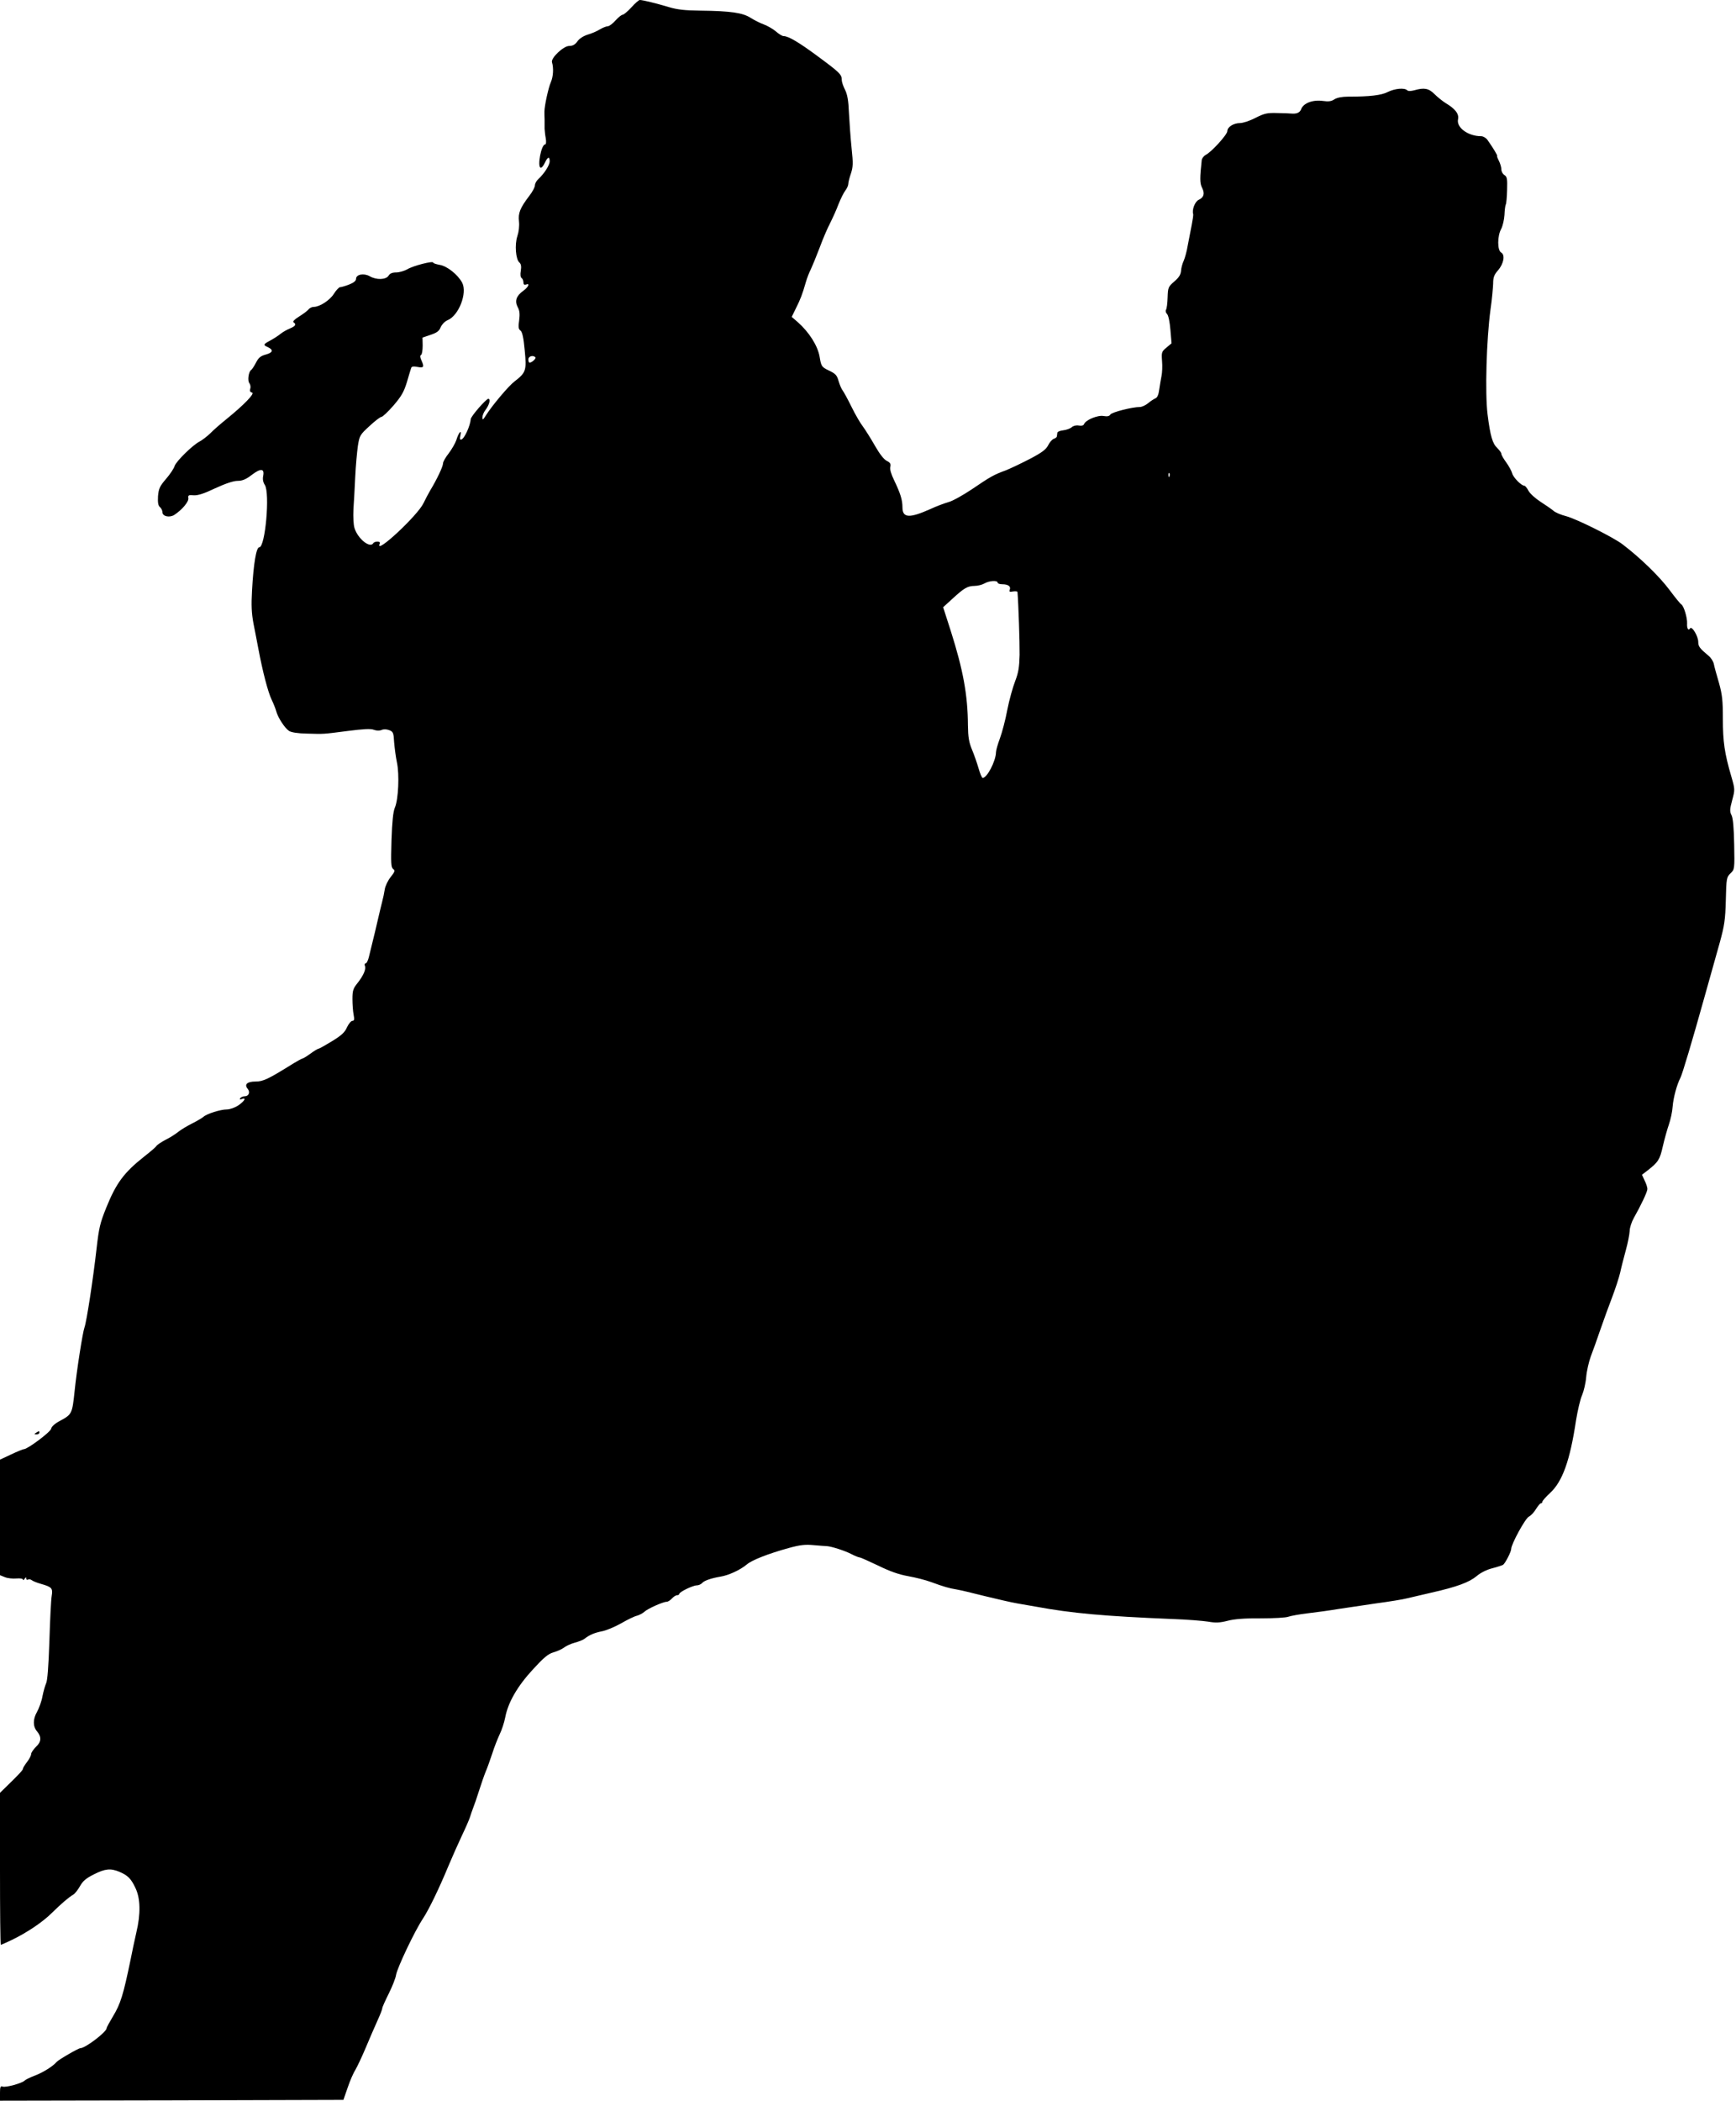 <?xml version="1.0" standalone="no"?>
<!DOCTYPE svg PUBLIC "-//W3C//DTD SVG 20010904//EN"
 "http://www.w3.org/TR/2001/REC-SVG-20010904/DTD/svg10.dtd">
<svg version="1.0" xmlns="http://www.w3.org/2000/svg"
 width="1058pt" height="1280pt" viewBox="0 0 1058 1280"
 preserveAspectRatio="xMidYMid meet">

<g transform="translate(0,1280) scale(0.1,-0.1)"
fill="#000000" stroke="none">
<path d="M3848 12755 c-23 -25 -47 -45 -54 -45 -6 0 -26 -16 -43 -35 -17 -19
-38 -35 -47 -35 -9 0 -31 -9 -48 -19 -17 -11 -50 -25 -74 -32 -26 -8 -51 -24
-63 -41 -14 -20 -29 -28 -50 -28 -35 0 -112 -73 -105 -99 11 -35 8 -88 -7
-122 -15 -34 -39 -145 -39 -179 0 -8 0 -31 1 -50 0 -19 0 -44 0 -55 1 -11 3
-37 7 -57 4 -23 2 -38 -4 -38 -23 0 -49 -136 -27 -142 6 -2 17 12 25 29 18 38
30 42 30 10 0 -23 -32 -74 -70 -109 -11 -10 -20 -27 -20 -38 0 -10 -15 -39
-34 -63 -56 -74 -69 -105 -63 -156 3 -28 -1 -63 -10 -90 -17 -51 -10 -143 13
-161 10 -9 12 -24 8 -50 -4 -23 -2 -40 5 -44 6 -4 11 -16 11 -26 0 -13 5 -17
15 -14 27 11 16 -15 -16 -38 -43 -31 -53 -62 -34 -99 12 -21 14 -43 9 -81 -6
-40 -4 -54 8 -62 11 -8 19 -44 26 -121 12 -122 8 -135 -62 -189 -36 -27 -136
-146 -174 -206 -18 -29 -22 -31 -22 -14 0 12 8 32 18 45 24 31 34 69 18 69
-13 0 -106 -106 -107 -124 -3 -40 -38 -118 -57 -124 -9 -3 -11 4 -6 25 9 40
-11 18 -25 -29 -7 -20 -28 -56 -46 -80 -19 -24 -35 -51 -35 -62 0 -19 -39
-100 -79 -166 -11 -19 -29 -53 -40 -76 -34 -73 -293 -315 -268 -250 5 11 1 16
-13 16 -10 0 -22 -4 -25 -10 -20 -32 -93 26 -114 91 -7 20 -9 69 -7 115 3 43
8 133 11 199 3 66 11 150 16 187 10 64 13 69 71 122 33 31 66 56 73 56 7 0 40
31 73 69 49 57 64 84 82 143 12 40 23 79 26 86 3 9 14 11 39 6 38 -7 42 -1 23
41 -8 18 -9 29 -1 33 5 4 9 29 9 56 l-1 49 50 17 c38 13 52 23 61 47 8 17 25
35 42 42 68 28 121 165 89 228 -26 49 -92 102 -137 109 -22 4 -40 10 -40 14 0
12 -122 -19 -158 -41 -18 -10 -49 -19 -67 -19 -24 0 -39 -6 -47 -20 -16 -25
-74 -27 -115 -3 -36 20 -83 11 -83 -16 0 -12 -14 -24 -43 -35 -23 -9 -48 -16
-55 -16 -6 0 -23 -18 -37 -40 -25 -40 -87 -80 -123 -80 -11 0 -26 -7 -33 -17
-8 -9 -34 -28 -58 -43 -26 -16 -39 -30 -32 -34 19 -12 12 -23 -21 -37 -18 -7
-44 -22 -58 -33 -14 -12 -43 -30 -63 -41 -43 -23 -45 -27 -15 -40 36 -17 32
-33 -11 -45 -33 -9 -45 -19 -61 -50 -11 -21 -24 -41 -29 -44 -16 -10 -24 -66
-11 -81 6 -8 9 -23 5 -34 -4 -13 -1 -20 11 -23 20 -4 -50 -76 -155 -161 -36
-29 -81 -68 -100 -88 -20 -19 -49 -41 -64 -49 -42 -21 -144 -121 -153 -150 -4
-14 -27 -49 -52 -78 -39 -45 -45 -60 -49 -106 -2 -39 1 -57 12 -66 8 -7 15
-21 15 -31 0 -26 44 -35 73 -16 47 31 88 80 85 101 -3 18 1 21 32 18 25 -2 63
10 132 43 63 29 111 45 136 45 29 0 51 9 86 36 55 42 79 40 70 -6 -4 -19 -1
-38 10 -55 32 -49 3 -380 -34 -380 -18 0 -35 -98 -44 -265 -5 -88 -3 -135 9
-200 9 -47 23 -116 30 -155 26 -138 58 -261 80 -307 12 -25 25 -58 29 -73 10
-38 52 -102 78 -119 15 -9 54 -15 108 -16 109 -3 93 -4 249 16 95 12 141 15
160 7 16 -6 35 -6 47 -1 12 6 30 5 46 -1 24 -9 27 -16 30 -73 3 -35 10 -90 17
-123 16 -74 9 -226 -12 -275 -11 -25 -17 -85 -21 -199 -4 -140 -3 -166 10
-176 13 -9 11 -16 -15 -49 -17 -21 -33 -55 -36 -75 -3 -20 -10 -54 -16 -76 -6
-22 -16 -67 -24 -100 -12 -53 -22 -95 -57 -237 -5 -21 -14 -38 -19 -38 -6 0
-9 -7 -5 -15 8 -21 -9 -59 -45 -105 -27 -33 -31 -47 -31 -97 0 -32 3 -75 7
-95 6 -30 4 -38 -7 -38 -8 0 -23 -18 -33 -39 -13 -31 -34 -50 -91 -85 -41 -25
-78 -46 -83 -46 -4 0 -27 -14 -49 -30 -23 -17 -45 -30 -49 -30 -3 0 -27 -13
-52 -28 -159 -99 -187 -112 -234 -112 -51 0 -70 -18 -47 -45 16 -20 6 -45 -19
-45 -11 0 -23 -5 -27 -12 -5 -8 -2 -9 9 -5 31 12 18 -12 -20 -38 -21 -14 -52
-25 -70 -25 -38 0 -122 -26 -143 -45 -8 -7 -40 -26 -70 -41 -30 -15 -68 -38
-84 -51 -16 -13 -50 -35 -77 -48 -26 -14 -52 -31 -56 -38 -4 -7 -38 -36 -74
-64 -124 -98 -171 -162 -232 -313 -37 -92 -44 -122 -58 -244 -21 -187 -61
-448 -74 -484 -11 -29 -48 -266 -60 -386 -15 -142 -16 -144 -92 -185 -30 -16
-49 -34 -51 -46 -3 -20 -144 -125 -166 -125 -5 0 -40 -14 -78 -32 l-68 -32 0
-352 0 -352 30 -12 c16 -7 48 -10 70 -8 23 2 40 -1 40 -7 0 -5 5 -3 10 5 7 11
10 11 10 2 0 -7 5 -10 10 -7 6 4 16 2 23 -3 7 -6 32 -16 57 -23 66 -19 73 -26
65 -74 -4 -22 -10 -146 -14 -275 -5 -151 -12 -243 -20 -257 -6 -13 -16 -48
-22 -78 -5 -30 -21 -74 -34 -97 -25 -44 -25 -88 1 -118 28 -33 26 -64 -6 -93
-16 -16 -30 -36 -30 -44 0 -9 -11 -31 -25 -49 -14 -18 -25 -36 -25 -41 0 -8
-22 -32 -97 -105 l-43 -42 0 -463 c0 -255 2 -463 5 -463 3 0 33 13 68 30 91
44 187 108 244 165 56 55 101 94 130 111 10 6 28 29 41 52 17 31 38 48 84 71
69 35 102 38 155 16 52 -22 72 -42 99 -100 30 -63 32 -157 5 -270 -10 -44 -26
-118 -35 -165 -44 -213 -61 -270 -108 -347 -21 -35 -38 -66 -38 -71 0 -23
-130 -122 -160 -122 -12 0 -133 -70 -145 -84 -23 -27 -83 -64 -130 -82 -27
-10 -56 -24 -63 -30 -17 -18 -117 -45 -136 -38 -13 5 -16 -2 -16 -40 l0 -46
1047 2 1046 3 26 75 c14 42 36 92 48 110 11 19 40 80 63 135 23 55 55 129 71
164 16 35 29 68 29 75 0 6 18 46 39 88 21 42 42 94 45 115 8 45 113 266 162
340 38 57 101 188 159 328 21 50 57 131 80 180 24 50 46 101 50 115 4 14 13
39 19 55 7 17 23 64 36 105 13 41 31 93 40 115 10 22 27 72 40 110 12 39 33
91 45 117 13 26 28 72 34 103 17 91 74 190 168 292 67 73 93 95 126 105 23 6
53 20 66 30 13 10 42 23 65 29 22 6 48 16 56 22 32 25 62 38 108 47 27 5 79
27 118 49 38 22 81 43 96 46 14 4 34 14 45 24 20 19 114 61 136 61 8 0 22 9
32 20 10 11 24 20 32 20 7 0 13 4 13 8 0 12 83 52 107 52 11 0 26 7 33 15 12
14 56 29 110 38 50 8 120 40 161 74 31 27 131 66 254 100 72 20 103 23 155 18
36 -3 72 -6 80 -6 28 -2 107 -27 148 -48 23 -12 46 -21 52 -21 5 0 56 -23 113
-50 71 -35 126 -54 182 -64 45 -8 108 -24 140 -36 76 -28 111 -38 155 -45 19
-3 96 -21 170 -40 74 -18 164 -39 200 -45 36 -6 88 -15 115 -20 216 -40 416
-58 830 -75 88 -3 186 -11 218 -16 45 -8 71 -7 118 5 41 11 105 16 202 15 79
0 155 4 169 10 14 5 68 15 119 21 52 6 132 17 179 25 47 7 153 23 235 35 83
11 168 25 190 31 22 5 90 21 150 35 155 35 230 63 275 101 22 19 61 39 94 47
31 8 61 18 66 21 13 8 50 80 50 97 0 29 86 187 108 197 12 6 32 27 43 46 12
19 25 35 30 35 5 0 9 4 9 10 0 5 21 29 46 52 76 70 122 196 159 443 10 61 26
130 37 154 10 24 22 73 25 110 3 36 16 93 28 126 13 33 39 107 59 165 20 58
52 146 71 195 19 50 41 117 49 150 7 33 23 95 35 139 12 43 22 95 23 115 0 20
12 56 25 79 44 78 83 160 83 177 0 10 -7 33 -17 52 l-16 35 34 26 c65 51 75
66 93 147 10 44 27 104 37 133 10 29 21 78 23 110 4 53 26 134 47 174 12 23
72 224 147 493 34 121 76 272 94 335 27 99 33 135 36 255 3 134 5 141 29 164
24 23 25 25 22 175 -2 102 -7 160 -16 178 -12 24 -11 37 4 93 17 63 17 66 -5
142 -42 143 -52 214 -52 353 0 114 -4 148 -24 220 -14 47 -28 98 -31 114 -3
15 -17 38 -32 50 -54 45 -63 57 -63 84 0 36 -39 100 -50 83 -10 -17 -20 0 -18
30 2 34 -20 107 -35 116 -7 4 -39 44 -72 88 -62 83 -176 194 -286 278 -56 43
-283 156 -345 172 -32 8 -67 23 -78 34 -12 10 -47 34 -78 54 -31 20 -64 50
-73 67 -8 16 -20 30 -24 30 -19 0 -69 51 -75 76 -4 14 -20 44 -36 66 -17 23
-30 46 -30 53 0 6 -11 21 -24 34 -30 28 -43 72 -60 206 -16 128 -7 454 18 640
9 61 15 131 16 157 0 37 6 54 29 80 36 41 45 95 20 109 -24 13 -24 101 0 144
9 17 18 55 20 85 1 30 5 59 8 64 3 4 7 44 8 88 2 68 0 81 -16 91 -11 7 -19 22
-19 35 0 13 -7 36 -15 52 -9 17 -13 30 -11 30 5 0 -23 47 -59 98 -9 12 -26 22
-38 22 -80 0 -152 53 -141 103 7 33 -17 64 -76 99 -19 12 -50 37 -68 55 -35
35 -62 40 -122 23 -22 -6 -38 -6 -44 0 -16 16 -74 11 -117 -10 -39 -21 -113
-29 -242 -29 -38 0 -68 -6 -84 -16 -19 -13 -37 -15 -72 -10 -60 8 -117 -13
-131 -50 -8 -22 -28 -30 -61 -27 -3 1 -39 2 -80 3 -66 2 -81 -1 -137 -29 -34
-18 -77 -32 -95 -32 -39 0 -77 -24 -77 -49 0 -21 -97 -128 -132 -145 -11 -6
-22 -20 -24 -31 -12 -110 -12 -143 2 -169 18 -36 11 -59 -21 -74 -22 -10 -42
-61 -33 -87 1 -6 -3 -35 -9 -65 -6 -30 -17 -86 -24 -124 -6 -37 -18 -80 -25
-95 -7 -15 -15 -42 -16 -60 -2 -25 -13 -42 -41 -66 -37 -32 -39 -37 -41 -97
-1 -35 -5 -69 -10 -76 -4 -7 -1 -18 7 -26 8 -9 16 -47 20 -96 l7 -82 -31 -26
c-29 -24 -31 -29 -27 -81 3 -31 1 -72 -3 -91 -4 -19 -10 -57 -14 -83 -4 -32
-12 -50 -23 -54 -9 -4 -30 -17 -45 -30 -16 -13 -38 -23 -50 -23 -47 0 -172
-32 -180 -46 -6 -10 -18 -13 -41 -9 -35 7 -110 -24 -119 -49 -4 -9 -15 -12
-32 -9 -15 3 -33 -1 -43 -10 -9 -8 -33 -17 -52 -19 -19 -2 -36 -9 -36 -15 -1
-7 -2 -17 -3 -22 0 -5 -9 -12 -19 -15 -10 -4 -25 -21 -34 -39 -12 -25 -37 -44
-109 -82 -52 -27 -119 -59 -149 -71 -74 -27 -93 -38 -208 -116 -54 -36 -118
-72 -143 -78 -24 -7 -73 -25 -109 -42 -128 -57 -170 -55 -170 11 0 45 -13 86
-51 165 -18 37 -27 67 -23 81 4 18 0 26 -22 37 -17 8 -44 43 -73 94 -25 44
-58 96 -72 115 -15 19 -46 72 -69 119 -23 47 -48 92 -54 100 -7 8 -18 34 -25
57 -10 37 -19 46 -59 65 -45 22 -47 25 -57 85 -12 67 -64 149 -133 210 l-37
32 26 53 c28 56 39 85 60 158 7 25 21 61 31 80 9 19 33 78 53 130 19 52 48
120 64 150 15 30 39 82 51 115 13 33 32 71 42 84 10 13 18 31 18 41 0 9 7 37
16 63 13 40 14 61 4 154 -6 59 -13 155 -16 213 -3 78 -10 115 -24 143 -11 21
-20 48 -20 60 0 33 -11 44 -145 143 -116 86 -180 124 -210 124 -8 0 -29 13
-47 29 -18 15 -51 34 -73 42 -22 8 -58 26 -80 40 -48 31 -122 42 -305 44 -95
1 -142 6 -195 22 -76 23 -159 43 -176 43 -5 0 -29 -20 -51 -45z m-585 -2132
c7 -6 -21 -32 -35 -33 -5 0 -8 9 -8 20 0 19 28 28 43 13z m3864 -725 c-3 -8
-6 -5 -6 6 -1 11 2 17 5 13 3 -3 4 -12 1 -19z m-1047 -648 c0 -5 12 -10 28
-10 36 0 54 -13 46 -33 -5 -13 -1 -15 20 -11 14 2 26 1 27 -3 6 -70 14 -311
13 -383 -2 -76 -7 -108 -27 -160 -14 -36 -36 -114 -48 -175 -11 -60 -32 -139
-45 -174 -13 -35 -24 -73 -24 -85 -1 -53 -54 -156 -81 -156 -5 0 -16 26 -25
58 -9 31 -27 83 -40 114 -19 46 -24 76 -25 150 -1 182 -29 336 -105 575 l-46
143 57 52 c72 66 91 77 135 78 19 0 46 7 60 15 29 17 80 20 80 5z"/>
<path d="M220 4070 c-13 -8 -12 -10 3 -10 9 0 17 5 17 10 0 12 -1 12 -20 0z"/>
</g>
</svg>
